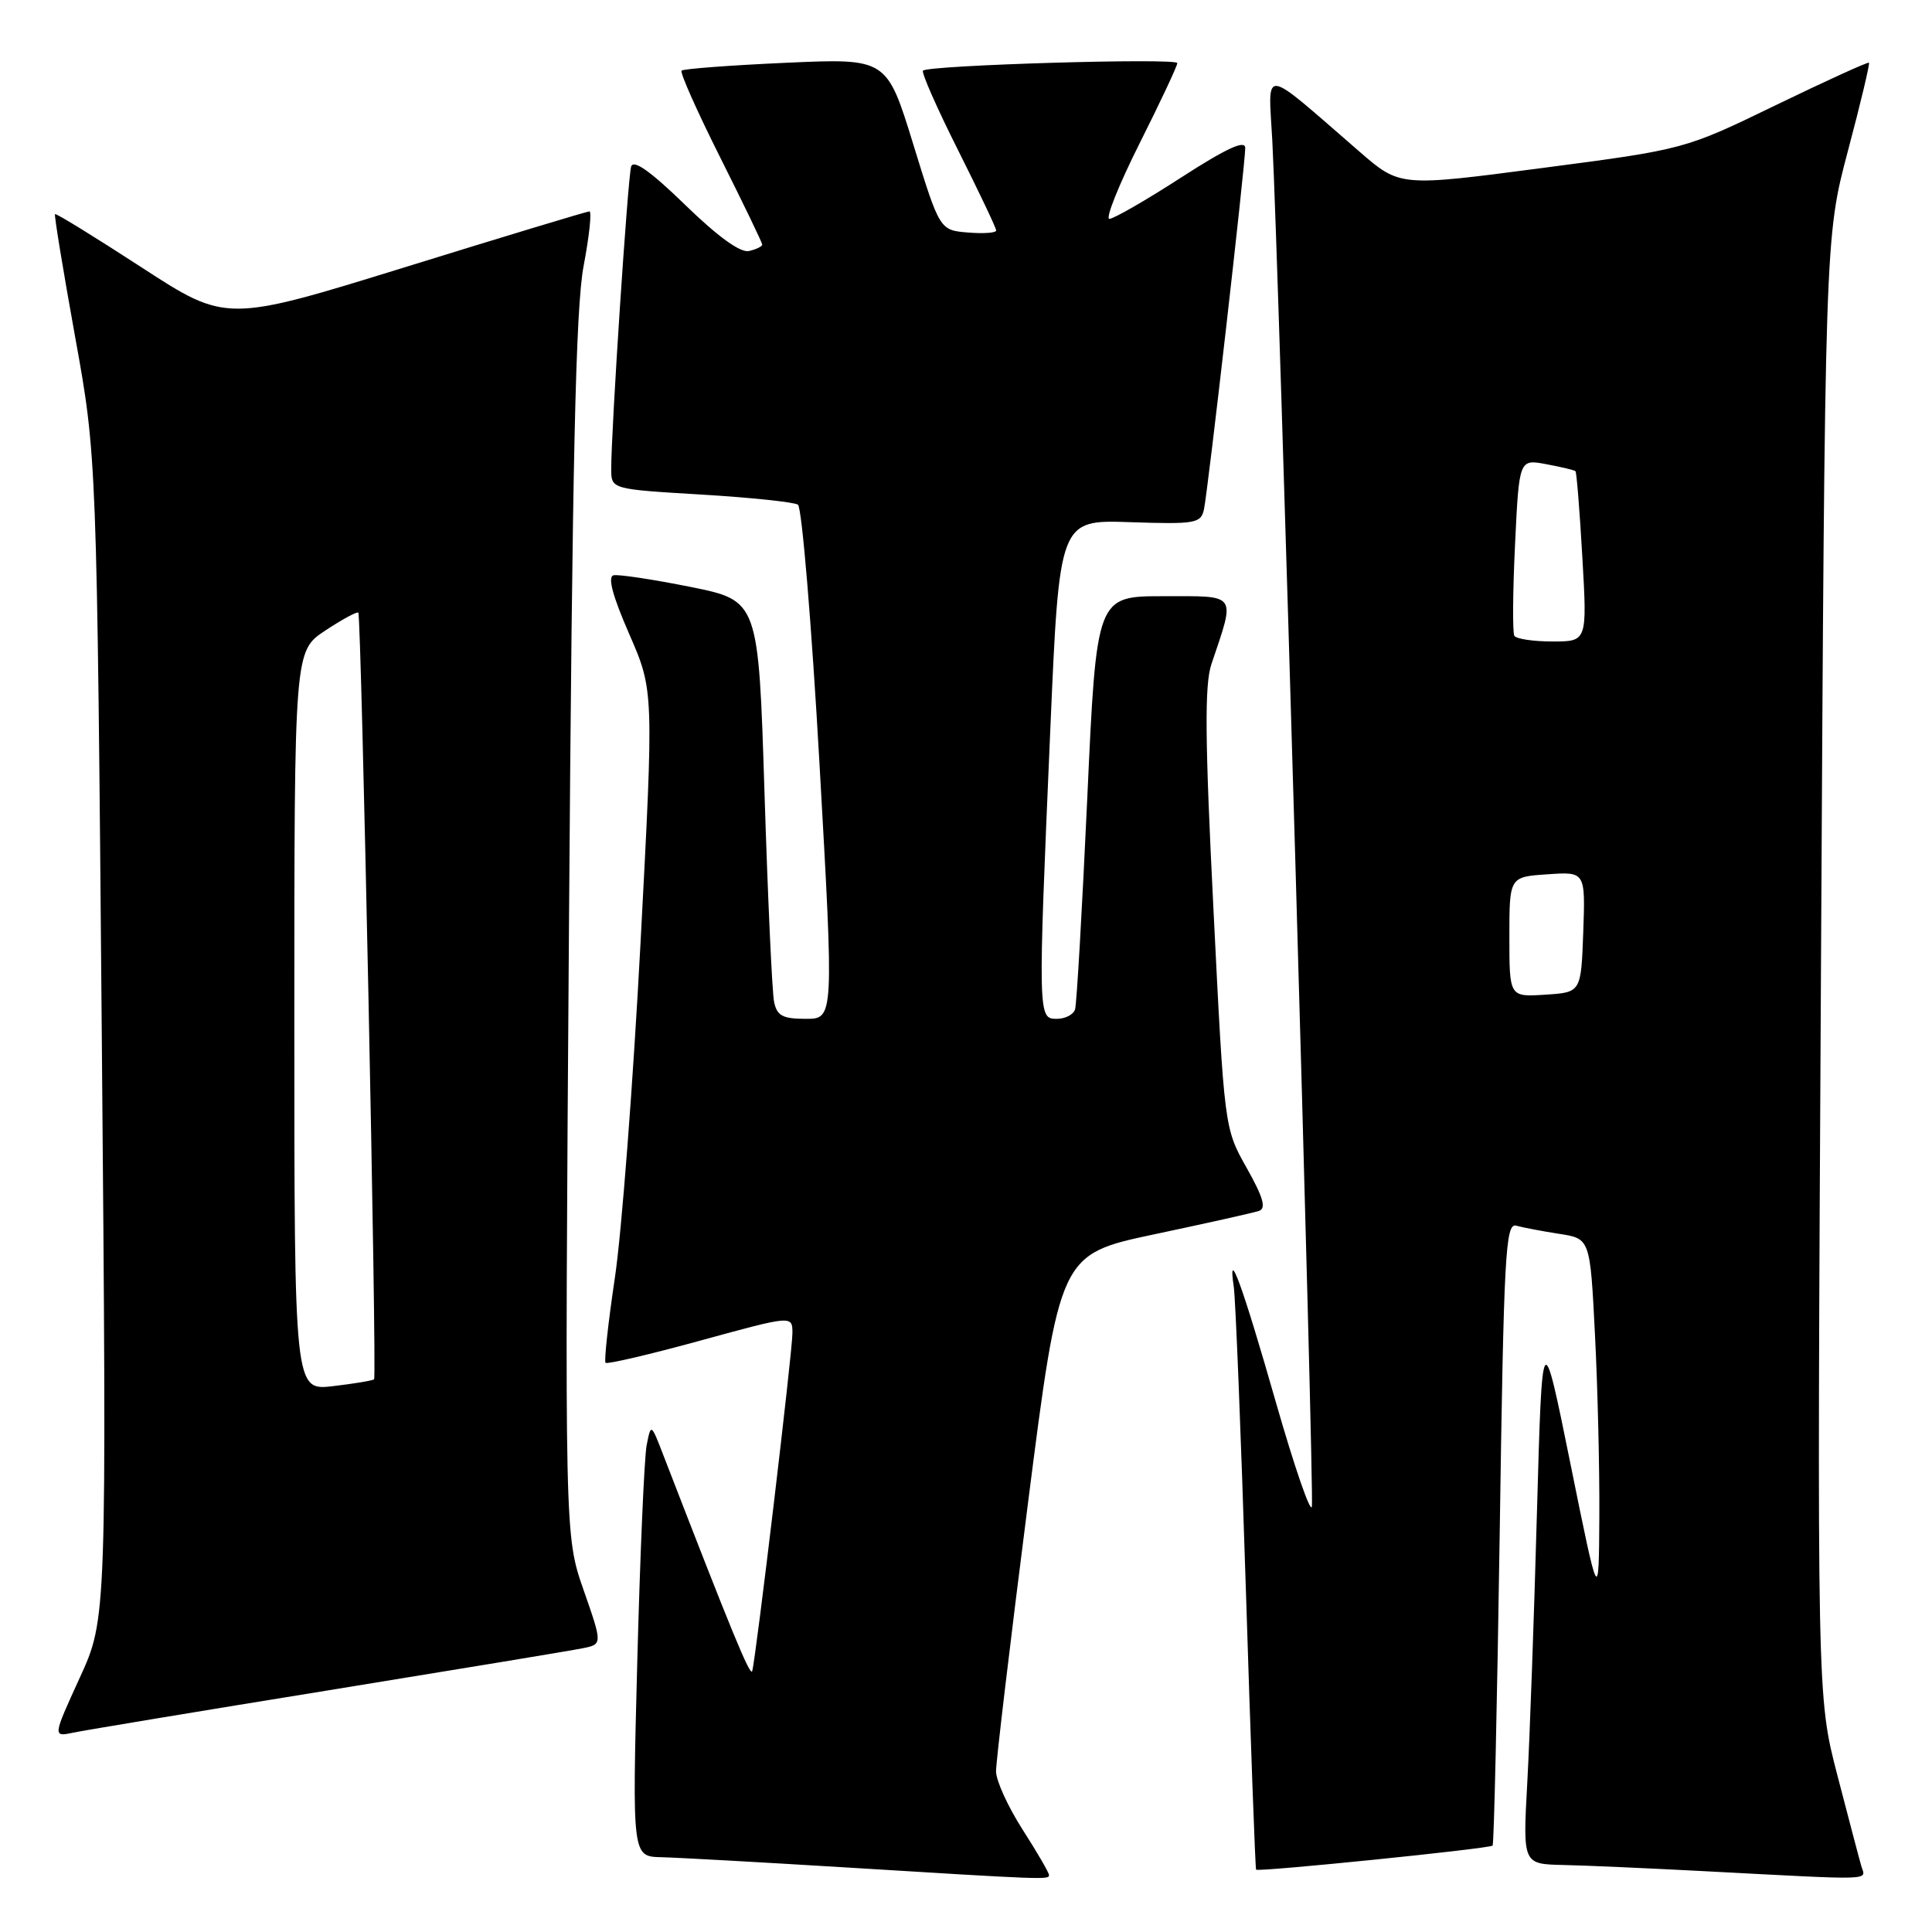 <?xml version="1.0" encoding="UTF-8" standalone="no"?>
<!DOCTYPE svg PUBLIC "-//W3C//DTD SVG 1.1//EN" "http://www.w3.org/Graphics/SVG/1.1/DTD/svg11.dtd" >
<svg xmlns="http://www.w3.org/2000/svg" xmlns:xlink="http://www.w3.org/1999/xlink" version="1.1" viewBox="0 0 256 256">
 <g >
 <path fill="currentColor"
d=" M 139.00 248.45 C 139.00 248.15 137.43 245.44 135.50 242.43 C 133.57 239.42 131.99 235.96 131.98 234.73 C 131.97 233.50 133.86 217.58 136.19 199.35 C 140.42 166.21 140.42 166.21 152.96 163.55 C 159.86 162.09 166.10 160.70 166.82 160.45 C 167.81 160.12 167.39 158.66 165.19 154.75 C 162.23 149.50 162.23 149.50 160.79 120.50 C 159.66 97.98 159.60 90.72 160.52 88.00 C 163.72 78.48 164.08 79.00 154.16 79.00 C 145.29 79.00 145.29 79.00 144.07 105.75 C 143.39 120.46 142.67 133.06 142.45 133.75 C 142.24 134.44 141.15 135.00 140.03 135.00 C 137.53 135.00 137.52 134.83 139.17 96.69 C 140.37 68.87 140.37 68.87 149.73 69.19 C 158.41 69.48 159.12 69.35 159.53 67.50 C 160.06 65.05 165.00 21.80 165.00 19.61 C 165.00 18.50 162.56 19.62 156.51 23.52 C 151.84 26.54 147.56 29.00 147.00 29.00 C 146.44 29.00 148.24 24.51 150.99 19.02 C 153.75 13.53 156.00 8.73 156.00 8.36 C 156.00 7.65 123.04 8.63 122.30 9.36 C 122.07 9.60 124.15 14.33 126.94 19.88 C 129.72 25.42 132.00 30.22 132.00 30.54 C 132.00 30.86 130.32 30.98 128.26 30.81 C 124.52 30.50 124.52 30.50 121.01 19.11 C 117.50 7.72 117.50 7.72 104.12 8.32 C 96.76 8.65 90.55 9.12 90.31 9.36 C 90.07 9.59 92.38 14.78 95.44 20.88 C 98.50 26.98 101.00 32.17 101.00 32.41 C 101.00 32.65 100.21 33.04 99.25 33.26 C 98.12 33.53 95.13 31.37 90.79 27.15 C 86.21 22.70 83.94 21.09 83.63 22.07 C 83.19 23.48 80.98 57.02 80.99 62.16 C 81.00 64.82 81.00 64.82 92.89 65.53 C 99.43 65.92 105.21 66.53 105.73 66.87 C 106.25 67.22 107.54 82.69 108.59 101.25 C 110.50 135.00 110.50 135.00 106.77 135.00 C 103.71 135.00 102.95 134.60 102.57 132.75 C 102.31 131.51 101.74 119.04 101.30 105.04 C 100.50 79.59 100.50 79.59 91.50 77.77 C 86.55 76.78 81.96 76.08 81.30 76.23 C 80.49 76.41 81.17 78.97 83.37 84.00 C 86.64 91.50 86.64 91.50 84.87 125.00 C 83.89 143.43 82.37 163.38 81.47 169.34 C 80.58 175.31 80.03 180.36 80.24 180.58 C 80.46 180.79 86.12 179.47 92.82 177.63 C 105.00 174.29 105.00 174.29 105.00 176.65 C 105.00 179.16 100.15 219.86 99.67 221.43 C 99.42 222.24 96.90 216.10 87.98 193.03 C 86.26 188.56 86.26 188.56 85.68 191.53 C 85.37 193.16 84.81 206.09 84.44 220.25 C 83.77 246.00 83.77 246.00 87.64 246.09 C 89.76 246.14 100.72 246.75 112.00 247.44 C 138.66 249.08 139.00 249.09 139.00 248.45 Z  M 246.63 247.25 C 246.35 246.29 244.92 240.84 243.44 235.15 C 240.76 224.81 240.76 224.81 241.29 128.15 C 241.81 31.50 241.81 31.50 244.85 20.03 C 246.53 13.72 247.78 8.45 247.65 8.31 C 247.51 8.18 241.96 10.71 235.31 13.93 C 223.23 19.79 223.23 19.79 204.36 22.26 C 185.50 24.74 185.50 24.74 180.17 20.12 C 166.93 8.65 168.06 8.79 168.59 18.70 C 169.44 34.78 174.16 197.93 173.83 199.64 C 173.65 200.56 171.52 194.38 169.09 185.91 C 164.63 170.30 162.64 164.86 163.48 170.50 C 163.72 172.15 164.44 190.15 165.08 210.50 C 165.72 230.85 166.33 247.61 166.44 247.74 C 166.72 248.07 197.37 244.96 197.78 244.55 C 197.96 244.37 198.38 225.71 198.72 203.09 C 199.26 166.16 199.48 162.01 200.91 162.41 C 201.78 162.65 204.34 163.14 206.60 163.49 C 210.70 164.12 210.70 164.12 211.34 176.81 C 211.70 183.79 211.96 194.68 211.92 201.00 C 211.85 212.50 211.85 212.50 208.10 194.00 C 204.35 175.50 204.35 175.50 203.65 200.50 C 203.27 214.25 202.70 230.34 202.37 236.25 C 201.78 247.00 201.78 247.00 207.14 247.12 C 210.09 247.18 218.57 247.56 226.00 247.95 C 248.91 249.15 247.20 249.21 246.63 247.25 Z  M 43.50 223.98 C 60.55 221.21 75.70 218.71 77.17 218.41 C 79.84 217.88 79.84 217.88 77.33 210.69 C 74.82 203.50 74.82 203.50 75.39 123.00 C 75.83 61.07 76.28 40.83 77.33 35.25 C 78.09 31.26 78.43 28.01 78.10 28.01 C 77.77 28.02 66.81 31.33 53.75 35.38 C 29.99 42.73 29.99 42.73 18.76 35.43 C 12.59 31.42 7.43 28.24 7.29 28.37 C 7.16 28.50 8.36 35.79 9.94 44.56 C 12.83 60.50 12.83 60.50 13.49 137.50 C 14.15 214.50 14.15 214.50 10.56 222.33 C 6.98 230.16 6.98 230.16 9.74 229.58 C 11.26 229.26 26.45 226.74 43.50 223.98 Z  M 200.00 124.15 C 200.00 116.19 200.00 116.19 205.04 115.85 C 210.07 115.50 210.07 115.50 209.79 123.50 C 209.50 131.50 209.50 131.50 204.75 131.80 C 200.00 132.11 200.00 132.11 200.00 124.15 Z  M 200.66 84.25 C 200.41 83.84 200.45 78.40 200.75 72.17 C 201.29 60.83 201.29 60.83 204.90 61.51 C 206.88 61.88 208.62 62.29 208.76 62.44 C 208.91 62.58 209.32 67.71 209.67 73.85 C 210.31 85.00 210.31 85.00 205.71 85.00 C 203.19 85.00 200.91 84.66 200.66 84.25 Z  M 39.00 135.27 C 39.00 86.27 39.00 86.27 43.09 83.56 C 45.34 82.07 47.32 81.00 47.48 81.18 C 47.88 81.61 49.96 182.38 49.57 182.76 C 49.41 182.93 46.96 183.34 44.14 183.67 C 39.00 184.28 39.00 184.28 39.00 135.27 Z "/>
</g>
</svg>